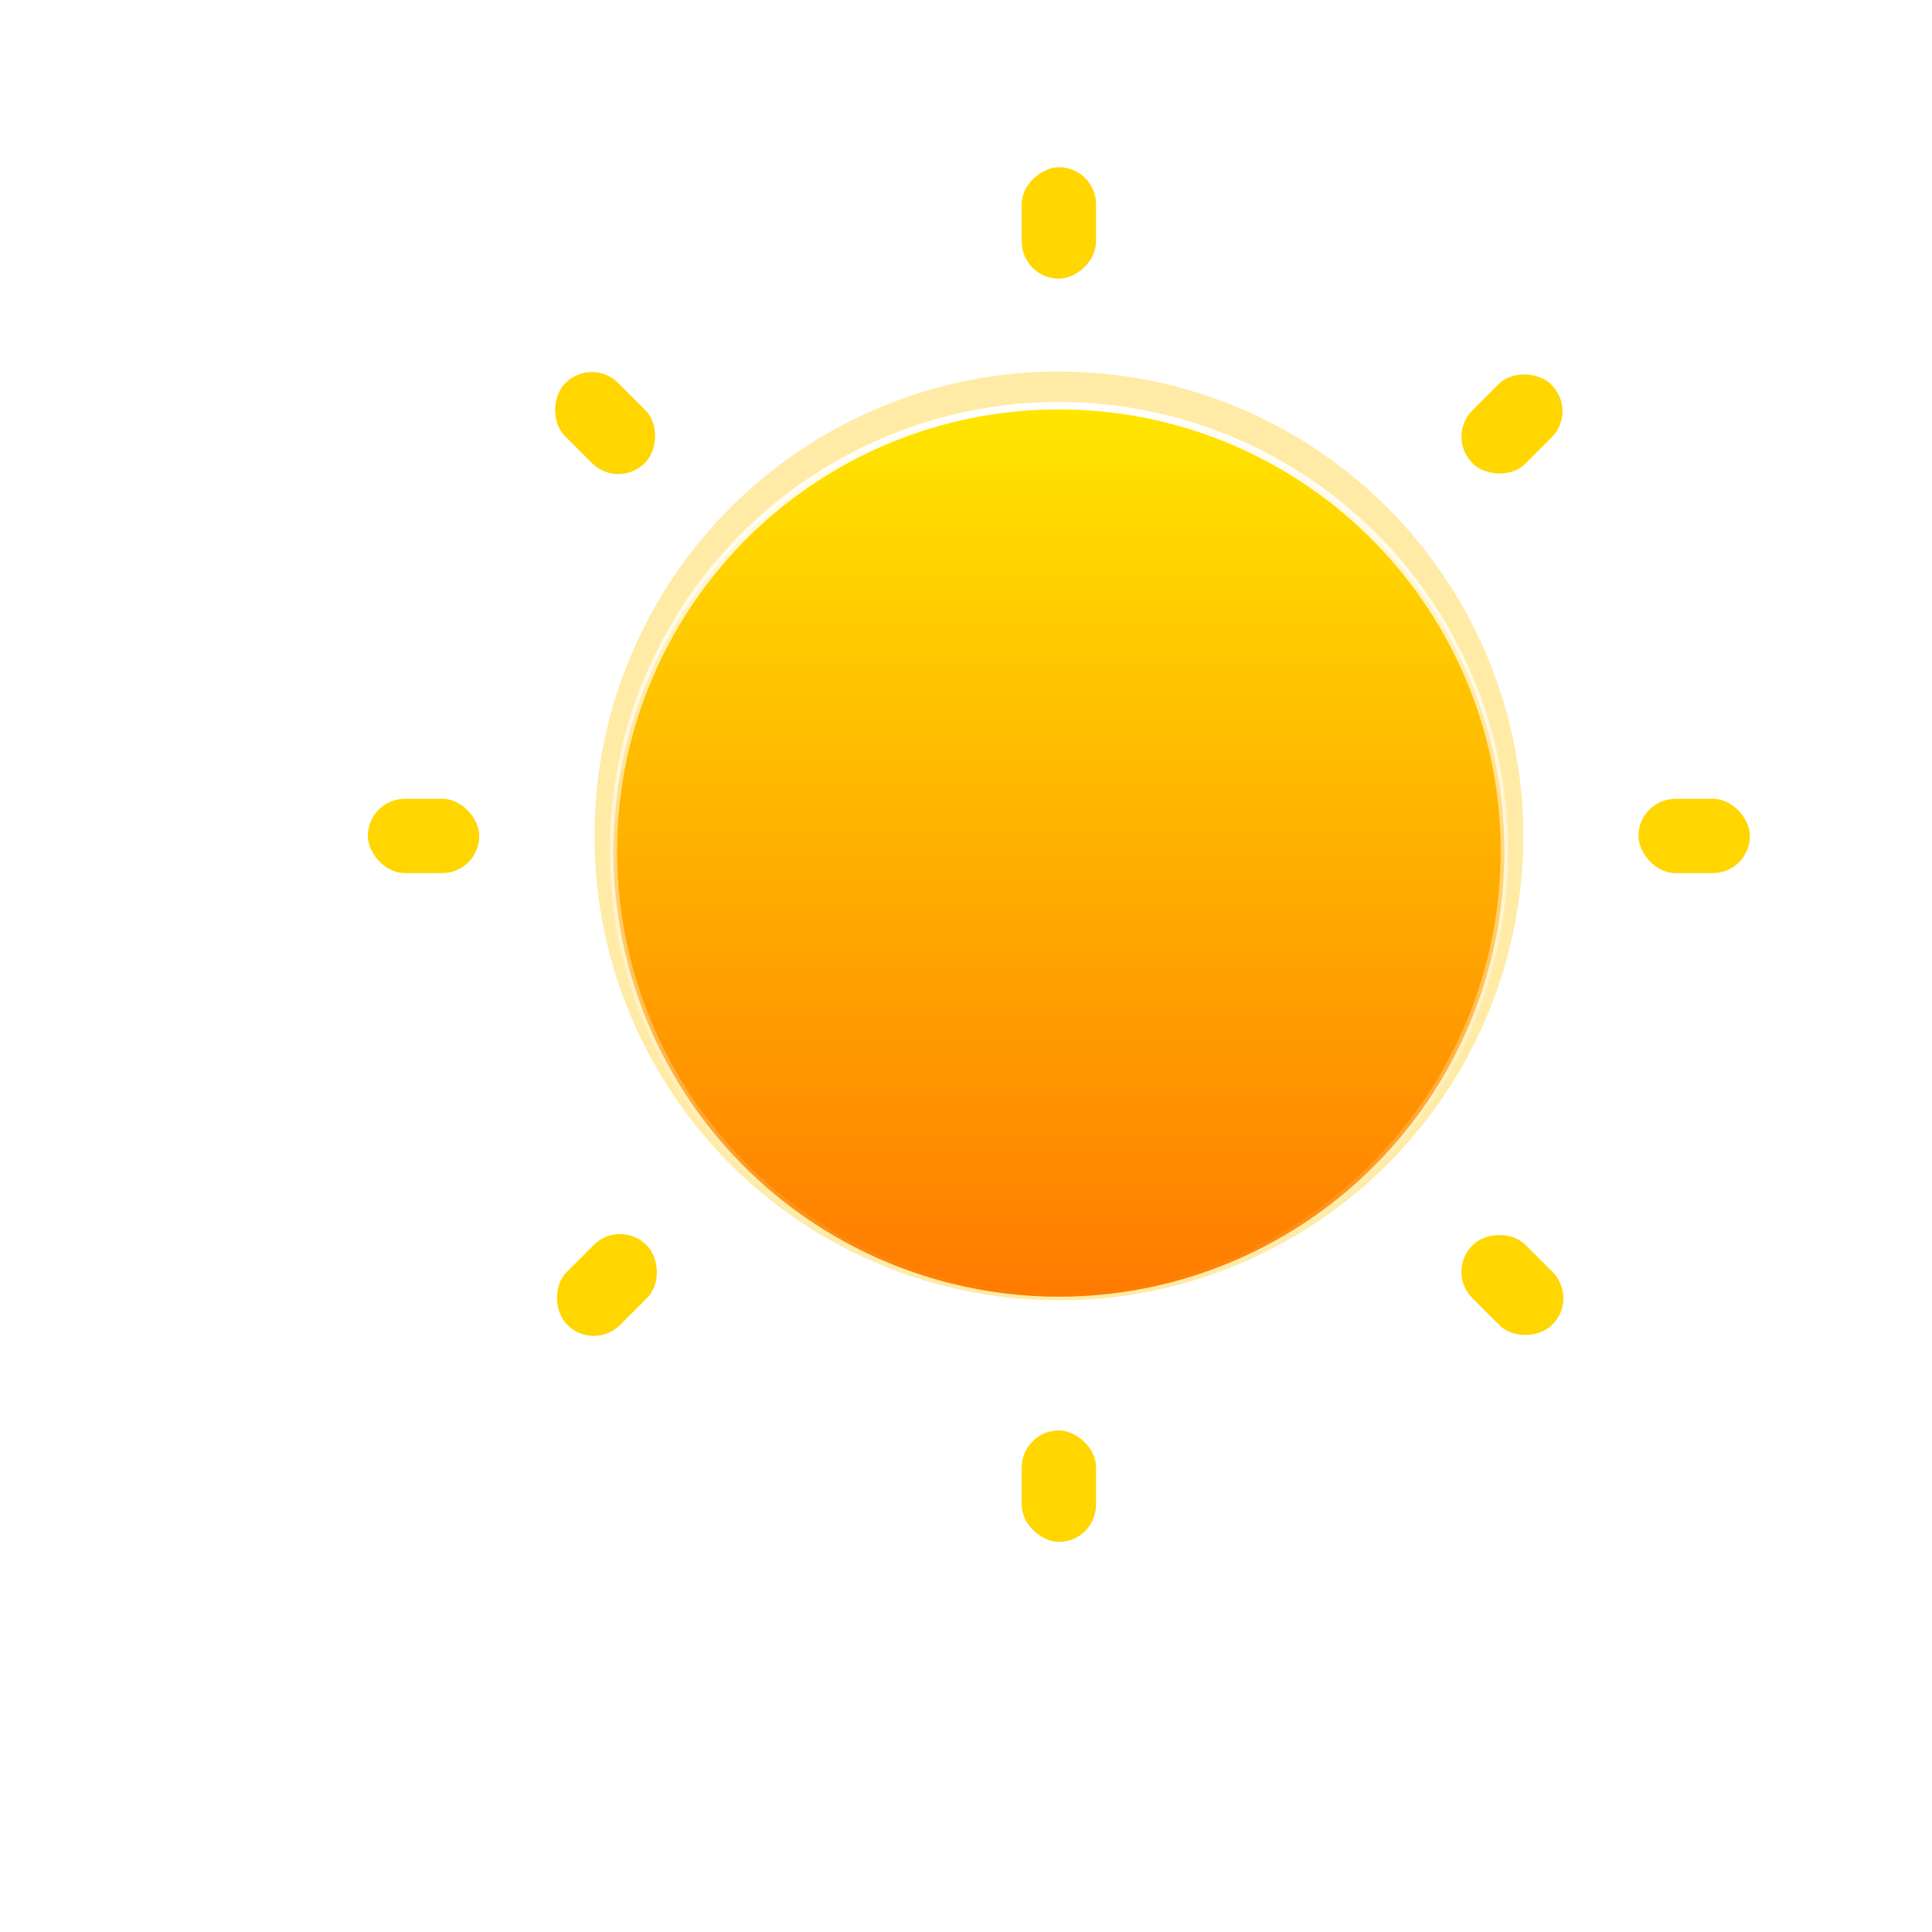 <svg width="450" height="450" viewBox="0 0 400 520" fill="none" xmlns="http://www.w3.org/2000/svg"> <!-- viewBox 450*450 에서 400*520으로 수정 20221222 -->
<g filter="url(#filter0_f_0_1)">
<circle cx="225" cy="225" r="125" fill="#FFC701" fill-opacity="0.35"/>
</g>
<circle cx="225" cy="229.098" r="119.902" fill="url(#paint0_linear_0_1)" stroke="url(#paint1_linear_0_1)" stroke-width="2"/>
<mask id="mask0_0_1" style="mask-type:alpha" maskUnits="userSpaceOnUse" x="104" y="176" width="242" height="174">
<path d="M345.902 229.098C345.902 295.871 291.772 350 225 350C158.228 350 104.098 295.871 104.098 229.098C104.098 162.326 149.007 177.869 215.779 177.869C282.551 177.869 345.902 162.326 345.902 229.098Z" fill="url(#paint2_linear_0_1)"/>
</mask>
<g mask="url(#mask0_0_1)">
<g filter="url(#filter1_f_0_1)">
<path fill-rule="evenodd" clip-rule="evenodd" d="M409.427 450.41C409.427 499.074 369.976 538.524 321.312 538.524C320.97 538.524 320.629 538.522 320.288 538.518V538.524H10.861L10.865 538.519C10.523 538.523 10.18 538.525 9.836 538.525C-38.828 538.525 -78.279 499.075 -78.279 450.41C-78.279 401.746 -38.828 362.295 9.836 362.295C51.783 362.295 86.885 391.607 95.776 430.865L125.616 393.032L218.853 362.295H320.288V362.301C320.629 362.297 320.97 362.295 321.312 362.295C369.976 362.295 409.427 401.745 409.427 450.41Z" fill="#E18700"/>
</g>
</g>
<rect x="235" y="45" width="30" height="20" rx="10" transform="rotate(90 235 45)" fill="#FFD600"/>
<rect width="30" height="20" rx="10" transform="matrix(-4.37114e-08 -1 -1 4.37114e-08 235 415)" fill="#FFD600"/>
<rect x="99.309" y="96" width="30.3" height="20.237" rx="10" transform="rotate(45 99.309 96)" fill="#FFD600"/>
<rect width="30.249" height="20.237" rx="10" transform="matrix(0.707 -0.707 -0.707 -0.707 99.814 363.699)" fill="#FFD600"/>
<rect x="329.203" y="117.541" width="29.939" height="20.237" rx="10" transform="rotate(-45 329.203 117.541)" fill="#FFD600"/>
<rect width="30.285" height="20.237" rx="10" transform="matrix(0.707 0.707 0.707 -0.707 329.203 342.309)" fill="#FFD600"/>
<rect x="39" y="215" width="30" height="20" rx="10" fill="#FFD600"/>
<rect x="381" y="215" width="30" height="20" rx="10" fill="#FFD600"/>
<defs>
<filter id="filter0_f_0_1" x="0" y="0" width="450" height="450" filterUnits="userSpaceOnUse" color-interpolation-filters="sRGB">
<feFlood flood-opacity="0" result="BackgroundImageFix"/>
<feBlend mode="normal" in="SourceGraphic" in2="BackgroundImageFix" result="shape"/>
<feGaussianBlur stdDeviation="50" result="effect1_foregroundBlur_0_1"/>
</filter>
<filter id="filter1_f_0_1" x="-92.279" y="348.295" width="515.705" height="204.23" filterUnits="userSpaceOnUse" color-interpolation-filters="sRGB">
<feFlood flood-opacity="0" result="BackgroundImageFix"/>
<feBlend mode="normal" in="SourceGraphic" in2="BackgroundImageFix" result="shape"/>
<feGaussianBlur stdDeviation="7" result="effect1_foregroundBlur_0_1"/>
</filter>
<linearGradient id="paint0_linear_0_1" x1="225" y1="108.196" x2="225" y2="350" gradientUnits="userSpaceOnUse">
<stop stop-color="#FFE600"/>
<stop offset="1" stop-color="#FF7A00"/>
</linearGradient>
<linearGradient id="paint1_linear_0_1" x1="225" y1="108.196" x2="225" y2="350" gradientUnits="userSpaceOnUse">
<stop stop-color="white"/>
<stop offset="1" stop-color="white" stop-opacity="0"/>
</linearGradient>
<linearGradient id="paint2_linear_0_1" x1="225" y1="108.197" x2="225" y2="350" gradientUnits="userSpaceOnUse">
<stop stop-color="#FFD600"/>
<stop offset="1" stop-color="#FF7A00"/>
</linearGradient>
</defs>
</svg>
